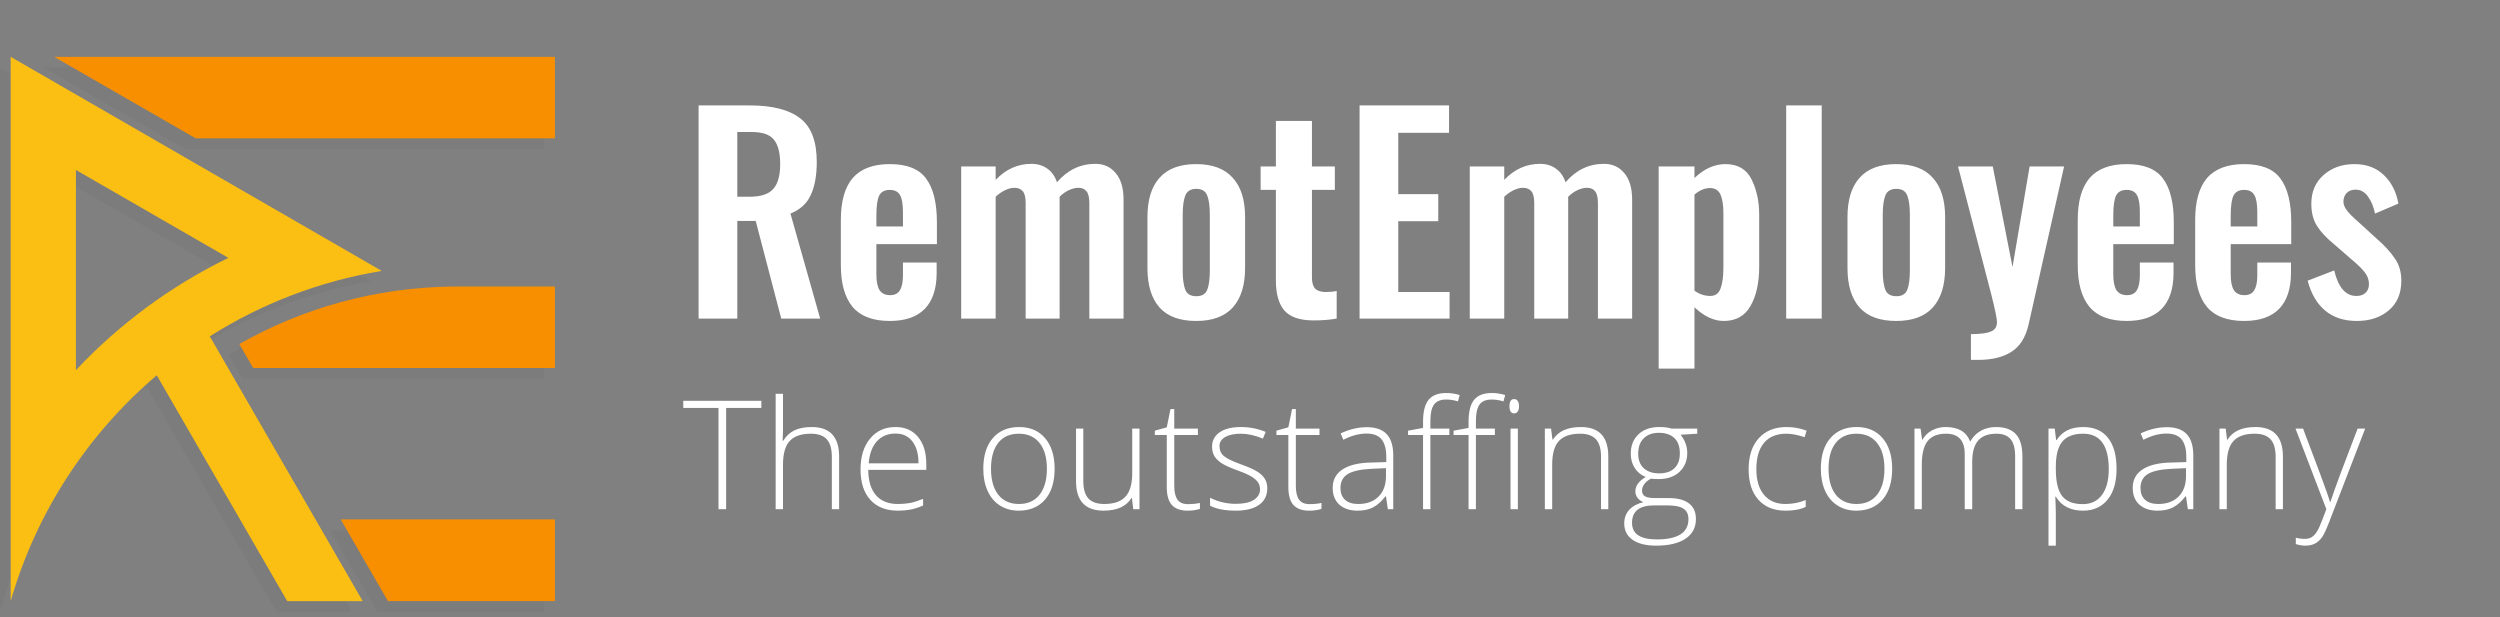 <svg width="247" height="61" viewBox="0 0 247 61" fill="none" xmlns="http://www.w3.org/2000/svg">
<rect x="0" y="0" width="247" height="61" fill="#808080" stroke="none"/>
<path d="M69.022 10.416H74.092C76.31 10.416 77.966 10.84 79.058 11.69C80.15 12.522 80.696 13.96 80.696 16.006C80.696 17.34 80.496 18.432 80.098 19.282C79.716 20.114 79.049 20.72 78.096 21.102L81.034 31.476H77.186L74.664 21.83H72.844V31.476H69.022V10.416ZM74.066 19.438C75.158 19.438 75.929 19.186 76.38 18.684C76.848 18.181 77.082 17.358 77.082 16.214C77.082 15.104 76.874 14.298 76.458 13.796C76.059 13.293 75.331 13.042 74.274 13.042H72.844V19.438H74.066ZM87.912 31.71C86.248 31.71 85.026 31.25 84.246 30.332C83.466 29.396 83.076 28.018 83.076 26.198V21.726C83.076 19.888 83.466 18.51 84.246 17.592C85.043 16.673 86.265 16.214 87.912 16.214C89.611 16.214 90.807 16.69 91.5 17.644C92.211 18.597 92.566 20.036 92.566 21.96V24.118H86.586V27.082C86.586 27.81 86.69 28.338 86.898 28.668C87.123 28.997 87.47 29.162 87.938 29.162C88.389 29.162 88.709 29.006 88.9 28.694C89.108 28.364 89.212 27.87 89.212 27.212V25.938H92.54V26.978C92.54 28.52 92.15 29.699 91.37 30.514C90.59 31.311 89.437 31.71 87.912 31.71ZM89.212 22.376V20.946C89.212 20.166 89.117 19.611 88.926 19.282C88.735 18.935 88.397 18.762 87.912 18.762C87.409 18.762 87.063 18.944 86.872 19.308C86.681 19.672 86.586 20.348 86.586 21.336V22.376H89.212ZM94.965 16.448H98.371V17.774C99.377 16.716 100.555 16.188 101.907 16.188C102.514 16.188 103.034 16.344 103.467 16.656C103.901 16.95 104.221 17.401 104.429 18.008C105.469 16.794 106.735 16.188 108.225 16.188C109.057 16.188 109.725 16.491 110.227 17.098C110.747 17.704 111.007 18.58 111.007 19.724V31.476H107.627V20.062C107.627 19.507 107.532 19.117 107.341 18.892C107.168 18.666 106.899 18.554 106.535 18.554C106.258 18.554 105.946 18.632 105.599 18.788C105.27 18.944 104.967 19.16 104.689 19.438V19.724V31.476H101.335V20.062C101.335 19.507 101.24 19.117 101.049 18.892C100.859 18.666 100.581 18.554 100.217 18.554C99.94 18.554 99.637 18.632 99.307 18.788C98.978 18.944 98.666 19.16 98.371 19.438V31.476H94.965V16.448ZM118.178 31.71C116.566 31.71 115.361 31.268 114.564 30.384C113.766 29.482 113.368 28.182 113.368 26.484V21.44C113.368 19.741 113.766 18.45 114.564 17.566C115.361 16.664 116.566 16.214 118.178 16.214C119.79 16.214 120.994 16.664 121.792 17.566C122.606 18.45 123.014 19.741 123.014 21.44V26.484C123.014 28.182 122.606 29.482 121.792 30.384C120.994 31.268 119.79 31.71 118.178 31.71ZM118.204 29.266C118.741 29.266 119.096 29.058 119.27 28.642C119.443 28.208 119.53 27.576 119.53 26.744V21.206C119.53 20.374 119.443 19.741 119.27 19.308C119.096 18.874 118.741 18.658 118.204 18.658C117.649 18.658 117.285 18.874 117.112 19.308C116.938 19.741 116.852 20.374 116.852 21.206V26.744C116.852 27.576 116.938 28.208 117.112 28.642C117.285 29.058 117.649 29.266 118.204 29.266ZM129.802 31.658C128.432 31.658 127.462 31.328 126.89 30.67C126.335 30.011 126.058 29.032 126.058 27.732V18.762H124.55V16.448H126.058V11.95H129.62V16.448H131.882V18.762H129.62V27.42C129.62 27.922 129.724 28.286 129.932 28.512C130.157 28.737 130.504 28.85 130.972 28.85C131.405 28.85 131.769 28.815 132.064 28.746V31.476C131.37 31.597 130.616 31.658 129.802 31.658ZM134.326 10.416H143.166V13.12H138.148V19.178H142.1V21.856H138.148V28.85H143.218V31.476H134.326V10.416ZM145.213 16.448H148.619V17.774C149.625 16.716 150.803 16.188 152.155 16.188C152.762 16.188 153.282 16.344 153.715 16.656C154.149 16.95 154.469 17.401 154.677 18.008C155.717 16.794 156.983 16.188 158.473 16.188C159.305 16.188 159.973 16.491 160.475 17.098C160.995 17.704 161.255 18.58 161.255 19.724V31.476H157.875V20.062C157.875 19.507 157.78 19.117 157.589 18.892C157.416 18.666 157.147 18.554 156.783 18.554C156.506 18.554 156.194 18.632 155.847 18.788C155.518 18.944 155.215 19.16 154.937 19.438V19.724V31.476H151.583V20.062C151.583 19.507 151.488 19.117 151.297 18.892C151.107 18.666 150.829 18.554 150.465 18.554C150.188 18.554 149.885 18.632 149.555 18.788C149.226 18.944 148.914 19.16 148.619 19.438V31.476H145.213V16.448ZM163.876 16.448H167.412V17.592C168.365 16.673 169.388 16.214 170.48 16.214C171.693 16.214 172.551 16.716 173.054 17.722C173.556 18.727 173.808 19.897 173.808 21.232V26.328C173.808 27.94 173.522 29.24 172.95 30.228C172.395 31.216 171.511 31.71 170.298 31.71C169.327 31.71 168.365 31.259 167.412 30.358V36.416H163.876V16.448ZM168.972 29.24C169.474 29.24 169.812 28.997 169.986 28.512C170.176 28.026 170.272 27.342 170.272 26.458V21.05C170.272 20.27 170.176 19.663 169.986 19.23C169.795 18.796 169.448 18.58 168.946 18.58C168.426 18.58 167.914 18.796 167.412 19.23V28.72C167.897 29.066 168.417 29.24 168.972 29.24ZM176.475 10.416H179.985V31.476H176.475V10.416ZM187.342 31.71C185.73 31.71 184.525 31.268 183.728 30.384C182.93 29.482 182.532 28.182 182.532 26.484V21.44C182.532 19.741 182.93 18.45 183.728 17.566C184.525 16.664 185.73 16.214 187.342 16.214C188.954 16.214 190.158 16.664 190.956 17.566C191.77 18.45 192.178 19.741 192.178 21.44V26.484C192.178 28.182 191.77 29.482 190.956 30.384C190.158 31.268 188.954 31.71 187.342 31.71ZM187.368 29.266C187.905 29.266 188.26 29.058 188.434 28.642C188.607 28.208 188.694 27.576 188.694 26.744V21.206C188.694 20.374 188.607 19.741 188.434 19.308C188.26 18.874 187.905 18.658 187.368 18.658C186.813 18.658 186.449 18.874 186.276 19.308C186.102 19.741 186.016 20.374 186.016 21.206V26.744C186.016 27.576 186.102 28.208 186.276 28.642C186.449 29.058 186.813 29.266 187.368 29.266ZM194.728 33.01C195.664 33.01 196.322 32.923 196.704 32.75C197.102 32.594 197.302 32.282 197.302 31.814C197.302 31.502 197.12 30.618 196.756 29.162L193.454 16.448H196.886L198.836 26.38L200.526 16.448H203.932L200.422 32.074C200.127 33.339 199.564 34.232 198.732 34.752C197.917 35.289 196.808 35.558 195.404 35.558H194.728V33.01ZM210.117 31.71C208.453 31.71 207.231 31.25 206.451 30.332C205.671 29.396 205.281 28.018 205.281 26.198V21.726C205.281 19.888 205.671 18.51 206.451 17.592C207.248 16.673 208.47 16.214 210.117 16.214C211.816 16.214 213.012 16.69 213.705 17.644C214.416 18.597 214.771 20.036 214.771 21.96V24.118H208.791V27.082C208.791 27.81 208.895 28.338 209.103 28.668C209.328 28.997 209.675 29.162 210.143 29.162C210.594 29.162 210.914 29.006 211.105 28.694C211.313 28.364 211.417 27.87 211.417 27.212V25.938H214.745V26.978C214.745 28.52 214.355 29.699 213.575 30.514C212.795 31.311 211.642 31.71 210.117 31.71ZM211.417 22.376V20.946C211.417 20.166 211.322 19.611 211.131 19.282C210.94 18.935 210.602 18.762 210.117 18.762C209.614 18.762 209.268 18.944 209.077 19.308C208.886 19.672 208.791 20.348 208.791 21.336V22.376H211.417ZM221.72 31.71C220.056 31.71 218.834 31.25 218.054 30.332C217.274 29.396 216.884 28.018 216.884 26.198V21.726C216.884 19.888 217.274 18.51 218.054 17.592C218.852 16.673 220.074 16.214 221.72 16.214C223.419 16.214 224.615 16.69 225.308 17.644C226.019 18.597 226.374 20.036 226.374 21.96V24.118H220.394V27.082C220.394 27.81 220.498 28.338 220.706 28.668C220.932 28.997 221.278 29.162 221.746 29.162C222.197 29.162 222.518 29.006 222.708 28.694C222.916 28.364 223.02 27.87 223.02 27.212V25.938H226.348V26.978C226.348 28.52 225.958 29.699 225.178 30.514C224.398 31.311 223.246 31.71 221.72 31.71ZM223.02 22.376V20.946C223.02 20.166 222.925 19.611 222.734 19.282C222.544 18.935 222.206 18.762 221.72 18.762C221.218 18.762 220.871 18.944 220.68 19.308C220.49 19.672 220.394 20.348 220.394 21.336V22.376H223.02ZM232.856 31.71C231.591 31.71 230.551 31.372 229.736 30.696C228.921 30.02 228.341 29.032 227.994 27.732L230.62 26.718C231.019 28.399 231.747 29.24 232.804 29.24C233.203 29.24 233.506 29.136 233.714 28.928C233.939 28.72 234.052 28.434 234.052 28.07C234.052 27.671 233.931 27.307 233.688 26.978C233.445 26.631 233.012 26.198 232.388 25.678L230.594 24.118C229.831 23.494 229.268 22.887 228.904 22.298C228.54 21.708 228.358 20.989 228.358 20.14C228.358 18.961 228.757 18.016 229.554 17.306C230.369 16.578 231.391 16.214 232.622 16.214C233.801 16.214 234.763 16.569 235.508 17.28C236.253 17.973 236.739 18.918 236.964 20.114L234.65 21.102C234.511 20.408 234.277 19.845 233.948 19.412C233.636 18.961 233.229 18.736 232.726 18.736C232.362 18.736 232.067 18.848 231.842 19.074C231.634 19.299 231.53 19.585 231.53 19.932C231.53 20.209 231.651 20.504 231.894 20.816C232.137 21.128 232.501 21.492 232.986 21.908L234.806 23.572C235.586 24.248 236.184 24.898 236.6 25.522C237.033 26.128 237.25 26.865 237.25 27.732C237.25 28.997 236.834 29.976 236.002 30.67C235.187 31.363 234.139 31.71 232.856 31.71Z" fill="white"/>
<path d="M71.742 50.306H70.987V40.301H67.508V39.598H75.221V40.301H71.742V50.306ZM82.186 50.306V45.143C82.186 44.342 82.018 43.761 81.681 43.399C81.344 43.033 80.822 42.85 80.114 42.85C79.161 42.85 78.463 43.092 78.019 43.575C77.579 44.054 77.36 44.833 77.36 45.912V50.306H76.635V38.91H77.36V42.535L77.323 43.553H77.374C77.672 43.075 78.048 42.728 78.502 42.513C78.956 42.298 79.52 42.191 80.194 42.191C82.001 42.191 82.904 43.16 82.904 45.099V50.306H82.186ZM88.698 50.453C87.54 50.453 86.637 50.096 85.987 49.383C85.343 48.67 85.021 47.672 85.021 46.388C85.021 45.118 85.333 44.102 85.958 43.341C86.583 42.574 87.425 42.191 88.485 42.191C89.423 42.191 90.162 42.518 90.704 43.172C91.246 43.827 91.517 44.715 91.517 45.838V46.424H85.782C85.792 47.518 86.046 48.353 86.544 48.929C87.047 49.505 87.765 49.794 88.698 49.794C89.152 49.794 89.55 49.762 89.891 49.698C90.238 49.635 90.675 49.498 91.202 49.288V49.947C90.753 50.143 90.338 50.274 89.957 50.343C89.576 50.416 89.156 50.453 88.698 50.453ZM88.485 42.835C87.719 42.835 87.103 43.089 86.639 43.597C86.175 44.1 85.904 44.828 85.826 45.78H90.748C90.748 44.857 90.548 44.137 90.148 43.619C89.747 43.097 89.193 42.835 88.485 42.835ZM104.196 46.315C104.196 47.613 103.881 48.629 103.251 49.361C102.621 50.089 101.752 50.453 100.643 50.453C99.945 50.453 99.33 50.284 98.798 49.947C98.265 49.61 97.858 49.127 97.575 48.497C97.291 47.867 97.15 47.14 97.15 46.315C97.15 45.016 97.465 44.005 98.094 43.282C98.724 42.555 99.589 42.191 100.687 42.191C101.781 42.191 102.638 42.56 103.258 43.297C103.883 44.029 104.196 45.035 104.196 46.315ZM97.911 46.315C97.911 47.408 98.151 48.263 98.629 48.878C99.112 49.488 99.794 49.794 100.673 49.794C101.552 49.794 102.23 49.488 102.709 48.878C103.192 48.263 103.434 47.408 103.434 46.315C103.434 45.216 103.19 44.364 102.701 43.758C102.218 43.153 101.537 42.85 100.658 42.85C99.779 42.85 99.1 43.153 98.622 43.758C98.148 44.359 97.911 45.211 97.911 46.315ZM107.03 42.345V47.501C107.03 48.302 107.198 48.885 107.535 49.252C107.872 49.613 108.395 49.794 109.103 49.794C110.05 49.794 110.746 49.554 111.19 49.076C111.639 48.597 111.864 47.818 111.864 46.739V42.345H112.582V50.306H111.967L111.835 49.208H111.791C111.273 50.038 110.353 50.453 109.03 50.453C107.218 50.453 106.312 49.483 106.312 47.545V42.345H107.03ZM117.35 49.808C117.809 49.808 118.209 49.769 118.551 49.691V50.277C118.199 50.394 117.794 50.453 117.335 50.453C116.632 50.453 116.112 50.265 115.775 49.889C115.443 49.513 115.277 48.922 115.277 48.116V42.975H114.098V42.55L115.277 42.22L115.643 40.419H116.017V42.345H118.353V42.975H116.017V48.014C116.017 48.624 116.124 49.076 116.339 49.369C116.554 49.662 116.891 49.808 117.35 49.808ZM125.209 48.233C125.209 48.946 124.938 49.496 124.396 49.881C123.854 50.262 123.085 50.453 122.089 50.453C121.024 50.453 120.179 50.289 119.554 49.962V49.178C120.355 49.579 121.2 49.779 122.089 49.779C122.875 49.779 123.47 49.649 123.876 49.391C124.286 49.127 124.491 48.778 124.491 48.343C124.491 47.943 124.327 47.606 124 47.333C123.678 47.059 123.146 46.791 122.404 46.527C121.608 46.239 121.049 45.992 120.726 45.787C120.404 45.577 120.16 45.343 119.994 45.084C119.833 44.82 119.752 44.501 119.752 44.124C119.752 43.529 120.001 43.058 120.499 42.711C121.002 42.364 121.703 42.191 122.601 42.191C123.461 42.191 124.276 42.352 125.048 42.674L124.777 43.334C123.995 43.011 123.27 42.85 122.601 42.85C121.952 42.85 121.437 42.958 121.056 43.172C120.675 43.387 120.485 43.685 120.485 44.066C120.485 44.481 120.631 44.813 120.924 45.062C121.222 45.311 121.801 45.589 122.66 45.897C123.378 46.156 123.9 46.39 124.227 46.6C124.554 46.805 124.799 47.04 124.96 47.303C125.126 47.567 125.209 47.877 125.209 48.233ZM129.362 49.808C129.821 49.808 130.221 49.769 130.563 49.691V50.277C130.211 50.394 129.806 50.453 129.347 50.453C128.644 50.453 128.124 50.265 127.787 49.889C127.455 49.513 127.289 48.922 127.289 48.116V42.975H126.11V42.55L127.289 42.22L127.655 40.419H128.029V42.345H130.365V42.975H128.029V48.014C128.029 48.624 128.136 49.076 128.351 49.369C128.566 49.662 128.903 49.808 129.362 49.808ZM137.118 50.306L136.935 49.046H136.876C136.476 49.559 136.063 49.923 135.638 50.138C135.219 50.348 134.72 50.453 134.144 50.453C133.363 50.453 132.755 50.252 132.321 49.852C131.886 49.452 131.669 48.898 131.669 48.19C131.669 47.413 131.991 46.81 132.635 46.38C133.285 45.951 134.222 45.724 135.448 45.699L136.964 45.655V45.128C136.964 44.371 136.81 43.8 136.503 43.414C136.195 43.028 135.699 42.835 135.016 42.835C134.279 42.835 133.514 43.041 132.723 43.451L132.452 42.821C133.326 42.411 134.191 42.206 135.045 42.206C135.919 42.206 136.571 42.433 137.001 42.887C137.435 43.341 137.653 44.049 137.653 45.011V50.306H137.118ZM134.188 49.794C135.038 49.794 135.707 49.552 136.195 49.068C136.688 48.58 136.935 47.904 136.935 47.04V46.256L135.543 46.315C134.425 46.368 133.627 46.544 133.148 46.842C132.675 47.135 132.438 47.594 132.438 48.219C132.438 48.717 132.589 49.105 132.892 49.383C133.199 49.657 133.632 49.794 134.188 49.794ZM143.197 42.975H141.322V50.306H140.597V42.975H139.117V42.55L140.597 42.279V41.664C140.597 40.687 140.775 39.972 141.132 39.518C141.493 39.059 142.081 38.829 142.897 38.829C143.336 38.829 143.776 38.895 144.215 39.027L144.047 39.657C143.656 39.535 143.268 39.474 142.882 39.474C142.316 39.474 141.913 39.642 141.674 39.979C141.439 40.311 141.322 40.853 141.322 41.605V42.345H143.197V42.975ZM147.694 42.975H145.819V50.306H145.094V42.975H143.615V42.55L145.094 42.279V41.664C145.094 40.687 145.272 39.972 145.629 39.518C145.99 39.059 146.578 38.829 147.394 38.829C147.833 38.829 148.273 38.895 148.712 39.027L148.544 39.657C148.153 39.535 147.765 39.474 147.379 39.474C146.813 39.474 146.41 39.642 146.171 39.979C145.936 40.311 145.819 40.853 145.819 41.605V42.345H147.694V42.975ZM149.965 50.306H149.24V42.345H149.965V50.306ZM149.137 40.133C149.137 39.664 149.291 39.43 149.598 39.43C149.75 39.43 149.867 39.491 149.95 39.613C150.038 39.735 150.082 39.908 150.082 40.133C150.082 40.352 150.038 40.526 149.95 40.653C149.867 40.78 149.75 40.843 149.598 40.843C149.291 40.843 149.137 40.606 149.137 40.133ZM158.182 50.306V45.143C158.182 44.342 158.014 43.761 157.677 43.399C157.34 43.033 156.818 42.85 156.11 42.85C155.157 42.85 154.459 43.092 154.015 43.575C153.575 44.054 153.356 44.833 153.356 45.912V50.306H152.631V42.345H153.246L153.385 43.436H153.429C153.947 42.606 154.867 42.191 156.19 42.191C157.997 42.191 158.9 43.16 158.9 45.099V50.306H158.182ZM167.689 42.345V42.85L166.041 42.953C166.481 43.499 166.7 44.1 166.7 44.754C166.7 45.521 166.444 46.144 165.931 46.622C165.424 47.096 164.74 47.333 163.881 47.333C163.519 47.333 163.265 47.318 163.119 47.289C162.831 47.44 162.611 47.618 162.46 47.823C162.308 48.028 162.233 48.246 162.233 48.475C162.233 48.729 162.328 48.915 162.518 49.032C162.714 49.149 163.038 49.208 163.492 49.208H164.884C165.748 49.208 166.41 49.383 166.869 49.735C167.328 50.081 167.557 50.597 167.557 51.28C167.557 52.12 167.216 52.767 166.532 53.221C165.853 53.68 164.884 53.91 163.624 53.91C162.623 53.91 161.847 53.717 161.295 53.331C160.748 52.945 160.475 52.408 160.475 51.72C160.475 51.173 160.643 50.719 160.98 50.357C161.322 49.996 161.783 49.749 162.365 49.618C162.125 49.515 161.932 49.371 161.786 49.185C161.644 48.995 161.573 48.778 161.573 48.534C161.573 48.002 161.913 47.533 162.592 47.127C162.128 46.937 161.766 46.639 161.508 46.234C161.249 45.824 161.119 45.355 161.119 44.828C161.119 44.032 161.371 43.395 161.874 42.916C162.382 42.433 163.065 42.191 163.925 42.191C164.447 42.191 164.852 42.242 165.14 42.345H167.689ZM161.244 51.654C161.244 52.748 162.057 53.294 163.683 53.294C165.773 53.294 166.818 52.628 166.818 51.295C166.818 50.816 166.654 50.47 166.327 50.255C166 50.04 165.47 49.933 164.738 49.933H163.434C161.974 49.933 161.244 50.506 161.244 51.654ZM161.852 44.828C161.852 45.443 162.037 45.921 162.408 46.263C162.784 46.6 163.285 46.769 163.91 46.769C164.574 46.769 165.082 46.6 165.433 46.263C165.79 45.926 165.968 45.438 165.968 44.798C165.968 44.12 165.785 43.612 165.419 43.275C165.057 42.933 164.55 42.762 163.895 42.762C163.26 42.762 162.76 42.945 162.394 43.312C162.032 43.673 161.852 44.178 161.852 44.828ZM176.405 50.453C175.267 50.453 174.376 50.094 173.732 49.376C173.087 48.658 172.765 47.657 172.765 46.373C172.765 45.055 173.099 44.029 173.768 43.297C174.437 42.56 175.353 42.191 176.515 42.191C177.203 42.191 177.863 42.31 178.492 42.55L178.295 43.194C177.606 42.965 177.008 42.85 176.5 42.85C175.524 42.85 174.784 43.153 174.281 43.758C173.778 44.359 173.527 45.226 173.527 46.358C173.527 47.433 173.778 48.275 174.281 48.885C174.784 49.491 175.487 49.794 176.39 49.794C177.113 49.794 177.784 49.664 178.405 49.405V50.079C177.897 50.328 177.23 50.453 176.405 50.453ZM186.945 46.315C186.945 47.613 186.63 48.629 186 49.361C185.37 50.089 184.501 50.453 183.392 50.453C182.694 50.453 182.079 50.284 181.547 49.947C181.014 49.61 180.607 49.127 180.323 48.497C180.04 47.867 179.899 47.14 179.899 46.315C179.899 45.016 180.214 44.005 180.844 43.282C181.473 42.555 182.338 42.191 183.436 42.191C184.53 42.191 185.387 42.56 186.007 43.297C186.632 44.029 186.945 45.035 186.945 46.315ZM180.66 46.315C180.66 47.408 180.9 48.263 181.378 48.878C181.862 49.488 182.543 49.794 183.422 49.794C184.301 49.794 184.979 49.488 185.458 48.878C185.941 48.263 186.183 47.408 186.183 46.315C186.183 45.216 185.939 44.364 185.45 43.758C184.967 43.153 184.286 42.85 183.407 42.85C182.528 42.85 181.849 43.153 181.371 43.758C180.897 44.359 180.66 45.211 180.66 46.315ZM199.095 50.306V45.084C199.095 44.308 198.944 43.741 198.641 43.385C198.339 43.028 197.875 42.85 197.25 42.85C196.434 42.85 195.831 43.075 195.441 43.524C195.05 43.973 194.855 44.679 194.855 45.641V50.306H194.115V44.864C194.115 43.522 193.5 42.85 192.269 42.85C191.434 42.85 190.826 43.094 190.446 43.583C190.065 44.066 189.874 44.842 189.874 45.912V50.306H189.149V42.345H189.75L189.904 43.436H189.948C190.167 43.041 190.48 42.735 190.885 42.52C191.29 42.301 191.737 42.191 192.225 42.191C193.48 42.191 194.286 42.662 194.642 43.605H194.672C194.93 43.15 195.277 42.801 195.712 42.557C196.151 42.313 196.649 42.191 197.206 42.191C198.075 42.191 198.727 42.423 199.161 42.887C199.596 43.351 199.813 44.088 199.813 45.099V50.306H199.095ZM205.797 50.453C204.572 50.453 203.678 49.994 203.116 49.076H203.065L203.087 49.691C203.107 50.052 203.116 50.448 203.116 50.877V53.91H202.391V42.345H203.007L203.146 43.48H203.19C203.737 42.621 204.611 42.191 205.812 42.191C206.886 42.191 207.704 42.545 208.265 43.253C208.832 43.956 209.115 44.981 209.115 46.329C209.115 47.638 208.817 48.653 208.221 49.376C207.631 50.094 206.823 50.453 205.797 50.453ZM205.782 49.808C206.598 49.808 207.228 49.505 207.672 48.9C208.121 48.294 208.346 47.447 208.346 46.358C208.346 44.02 207.501 42.85 205.812 42.85C204.884 42.85 204.203 43.106 203.768 43.619C203.334 44.127 203.116 44.957 203.116 46.109V46.344C203.116 47.589 203.324 48.477 203.739 49.01C204.159 49.542 204.84 49.808 205.782 49.808ZM216.161 50.306L215.978 49.046H215.919C215.519 49.559 215.106 49.923 214.681 50.138C214.261 50.348 213.763 50.453 213.187 50.453C212.406 50.453 211.798 50.252 211.364 49.852C210.929 49.452 210.712 48.898 210.712 48.19C210.712 47.413 211.034 46.81 211.678 46.38C212.328 45.951 213.265 45.724 214.491 45.699L216.007 45.655V45.128C216.007 44.371 215.853 43.8 215.546 43.414C215.238 43.028 214.742 42.835 214.059 42.835C213.322 42.835 212.557 43.041 211.766 43.451L211.495 42.821C212.369 42.411 213.234 42.206 214.088 42.206C214.962 42.206 215.614 42.433 216.044 42.887C216.478 43.341 216.696 44.049 216.696 45.011V50.306H216.161ZM213.231 49.794C214.081 49.794 214.75 49.552 215.238 49.068C215.731 48.58 215.978 47.904 215.978 47.04V46.256L214.586 46.315C213.468 46.368 212.67 46.544 212.191 46.842C211.718 47.135 211.481 47.594 211.481 48.219C211.481 48.717 211.632 49.105 211.935 49.383C212.242 49.657 212.675 49.794 213.231 49.794ZM224.833 50.306V45.143C224.833 44.342 224.664 43.761 224.327 43.399C223.99 43.033 223.468 42.85 222.76 42.85C221.808 42.85 221.11 43.092 220.665 43.575C220.226 44.054 220.006 44.833 220.006 45.912V50.306H219.281V42.345H219.896L220.035 43.436H220.079C220.597 42.606 221.517 42.191 222.841 42.191C224.647 42.191 225.551 43.16 225.551 45.099V50.306H224.833ZM226.796 42.345H227.543L229.227 46.812C229.74 48.185 230.065 49.11 230.201 49.588H230.245C230.45 48.959 230.785 48.019 231.249 46.769L232.933 42.345H233.68L230.114 51.595C229.825 52.347 229.584 52.855 229.388 53.119C229.193 53.382 228.964 53.58 228.7 53.712C228.441 53.844 228.126 53.91 227.755 53.91C227.477 53.91 227.167 53.858 226.825 53.756V53.126C227.108 53.204 227.413 53.243 227.74 53.243C227.99 53.243 228.209 53.185 228.4 53.067C228.59 52.95 228.761 52.767 228.912 52.518C229.069 52.274 229.247 51.883 229.447 51.346C229.652 50.814 229.784 50.467 229.843 50.306L226.796 42.345Z" fill="white"/>
<g opacity="0.3">
<g opacity="0.3">
<path opacity="0.3" d="M4.289 6.672L18.276 14.722H53.772V6.672H4.289Z" fill="black"/>
<path opacity="0.3" d="M21.509 26.533C15.825 29.301 10.733 33.062 6.444 37.626V17.849L21.509 26.533ZM0 60.445C2.535 51.634 7.627 43.922 14.431 38.133L27.319 60.445H34.778L19.671 34.288C24.742 31.076 30.489 28.836 36.658 27.822L0 6.672V60.445Z" fill="black"/>
<path opacity="0.3" d="M43.609 29.364H53.772V37.414H23.96L22.587 35.048C28.798 31.519 35.961 29.47 43.609 29.364Z" fill="black"/>
<path opacity="0.3" d="M32.601 52.373L37.271 60.445H53.772V52.373H32.601Z" fill="black"/>
</g>
</g>
<path d="M5.346 5.616L19.333 13.666H54.829V5.616H5.346Z" fill="#F78F01"/>
<path d="M22.565 25.477C16.882 28.245 11.79 32.006 7.501 36.57V16.793L22.565 25.477ZM1.056 59.389C3.592 50.578 8.684 42.866 15.487 37.077L28.376 59.389H35.834L20.727 33.231C25.798 30.02 31.545 27.78 37.715 26.766L1.056 5.616V59.389Z" fill="#FBBF13"/>
<path d="M44.666 28.308H54.829V36.358H25.016L23.643 33.991C29.855 30.463 37.017 28.413 44.666 28.308Z" fill="#F78F01"/>
<path d="M33.658 51.317L38.327 59.388H54.829V51.317H33.658Z" fill="#F78F01"/>
</svg>
